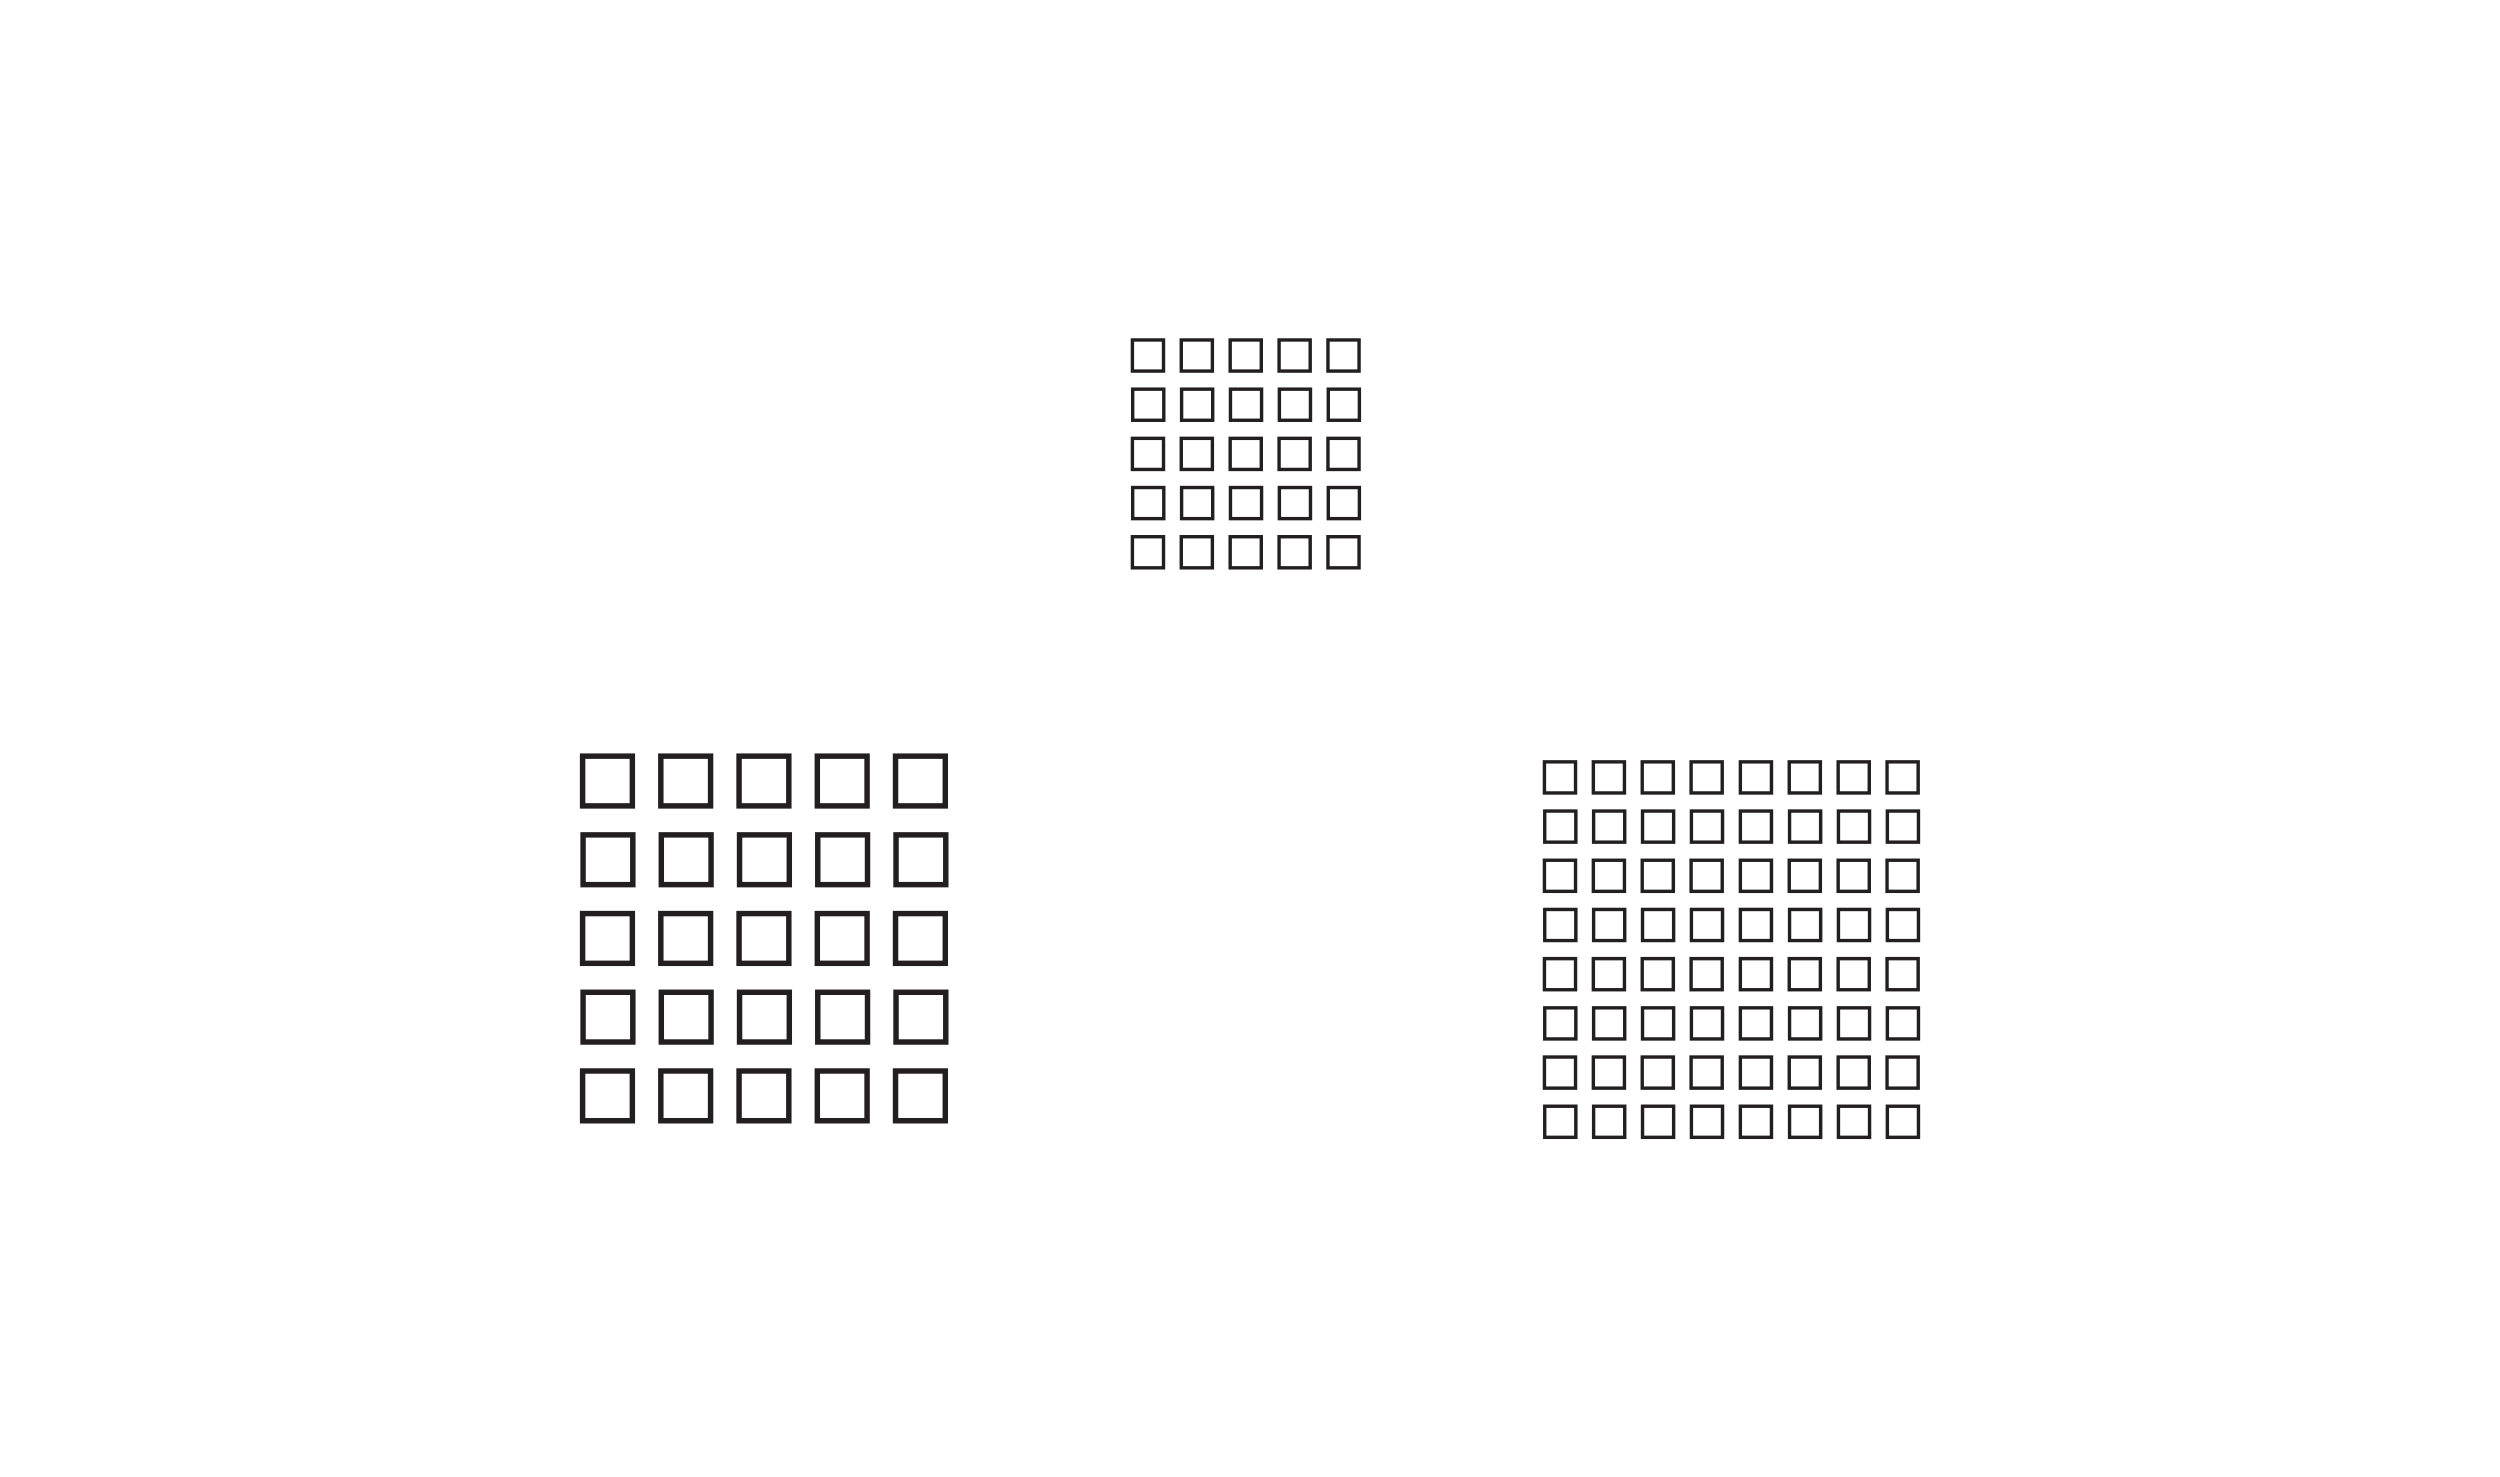 <?xml version="1.0" encoding="UTF-8"?>
<svg id="Layer_2" xmlns="http://www.w3.org/2000/svg" viewBox="0 0 623.62 368.5">
  <rect x="0" y="0" width="623.62" height="368.5" fill="#808080" stroke="none"/>
  <defs>
    <style>
      .cls-1 {
        fill: #231f20;
      }

      .cls-2 {
        fill: #fff;
      }
    </style>
  </defs>
  <g id="Layer_2-2" data-name="Layer_2">
    <rect class="cls-2" x="0" y="0" width="623.62" height="368.5" transform="translate(623.62 368.5) rotate(-180)"/>
    <g>
      <g>
        <rect class="cls-2" x="282.47" y="84.8" width="7.76" height="7.76"/>
        <path class="cls-1" d="M289.81,85.23v6.91h-6.91v-6.91h6.91M290.66,84.38h-8.61v8.61h8.61v-8.61h0Z"/>
      </g>
      <g>
        <rect class="cls-2" x="282.55" y="97.07" width="7.76" height="7.76"/>
        <path class="cls-1" d="M289.88,97.5v6.91h-6.91v-6.91h6.91M290.73,96.65h-8.61v8.61h8.61v-8.61h0Z"/>
      </g>
      <g>
        <rect class="cls-2" x="294.67" y="84.8" width="7.76" height="7.76"/>
        <path class="cls-1" d="M302,85.23v6.91h-6.91v-6.91h6.91M302.85,84.38h-8.61v8.61h8.61v-8.61h0Z"/>
      </g>
      <g>
        <rect class="cls-2" x="294.74" y="97.07" width="7.76" height="7.76"/>
        <path class="cls-1" d="M302.08,97.5v6.91h-6.91v-6.91h6.91M302.93,96.65h-8.61v8.61h8.61v-8.61h0Z"/>
      </g>
      <g>
        <rect class="cls-2" x="306.87" y="84.8" width="7.76" height="7.76"/>
        <path class="cls-1" d="M314.2,85.23v6.91h-6.91v-6.91h6.91M315.05,84.38h-8.61v8.61h8.61v-8.61h0Z"/>
      </g>
      <g>
        <rect class="cls-2" x="319.06" y="84.8" width="7.76" height="7.76"/>
        <path class="cls-1" d="M326.4,85.23v6.91h-6.91v-6.91h6.91M327.25,84.38h-8.61v8.61h8.61v-8.61h0Z"/>
      </g>
      <g>
        <rect class="cls-2" x="319.14" y="97.07" width="7.76" height="7.76"/>
        <path class="cls-1" d="M326.47,97.5v6.91h-6.91v-6.91h6.91M327.32,96.65h-8.61v8.61h8.61v-8.61h0Z"/>
      </g>
      <g>
        <rect class="cls-2" x="306.94" y="97.07" width="7.76" height="7.76"/>
        <path class="cls-1" d="M314.27,97.5v6.91h-6.91v-6.91h6.91M315.12,96.65h-8.61v8.61h8.61v-8.61h0Z"/>
      </g>
      <g>
        <rect class="cls-2" x="331.26" y="84.8" width="7.76" height="7.76"/>
        <path class="cls-1" d="M338.59,85.23v6.91h-6.91v-6.91h6.91M339.44,84.38h-8.61v8.61h8.61v-8.61h0Z"/>
      </g>
      <g>
        <rect class="cls-2" x="331.33" y="97.07" width="7.76" height="7.76"/>
        <path class="cls-1" d="M338.67,97.5v6.91h-6.91v-6.91h6.91M339.52,96.65h-8.61v8.61h8.61v-8.61h0Z"/>
      </g>
      <g>
        <rect class="cls-2" x="282.47" y="109.34" width="7.76" height="7.76"/>
        <path class="cls-1" d="M289.81,109.77v6.91h-6.91v-6.91h6.91M290.66,108.92h-8.61v8.61h8.61v-8.61h0Z"/>
      </g>
      <g>
        <rect class="cls-2" x="282.55" y="121.61" width="7.76" height="7.76"/>
        <path class="cls-1" d="M289.88,122.04v6.91h-6.91v-6.91h6.91M290.73,121.19h-8.61v8.61h8.61v-8.61h0Z"/>
      </g>
      <g>
        <rect class="cls-2" x="294.67" y="109.34" width="7.76" height="7.76"/>
        <path class="cls-1" d="M302,109.77v6.91h-6.91v-6.91h6.91M302.85,108.92h-8.61v8.61h8.61v-8.61h0Z"/>
      </g>
      <g>
        <rect class="cls-2" x="294.74" y="121.61" width="7.76" height="7.76"/>
        <path class="cls-1" d="M302.08,122.04v6.91h-6.91v-6.91h6.91M302.93,121.19h-8.61v8.61h8.61v-8.61h0Z"/>
      </g>
      <g>
        <rect class="cls-2" x="306.87" y="109.34" width="7.76" height="7.76"/>
        <path class="cls-1" d="M314.2,109.77v6.91h-6.91v-6.91h6.91M315.05,108.92h-8.61v8.61h8.61v-8.61h0Z"/>
      </g>
      <g>
        <rect class="cls-2" x="319.06" y="109.34" width="7.76" height="7.76"/>
        <path class="cls-1" d="M326.4,109.77v6.91h-6.91v-6.91h6.91M327.25,108.92h-8.61v8.61h8.61v-8.61h0Z"/>
      </g>
      <g>
        <rect class="cls-2" x="319.14" y="121.61" width="7.76" height="7.76"/>
        <path class="cls-1" d="M326.47,122.04v6.91h-6.91v-6.91h6.91M327.32,121.19h-8.61v8.61h8.61v-8.61h0Z"/>
      </g>
      <g>
        <rect class="cls-2" x="306.94" y="121.61" width="7.76" height="7.76"/>
        <path class="cls-1" d="M314.27,122.04v6.91h-6.91v-6.91h6.91M315.12,121.19h-8.61v8.61h8.61v-8.61h0Z"/>
      </g>
      <g>
        <rect class="cls-2" x="331.26" y="109.34" width="7.76" height="7.76"/>
        <path class="cls-1" d="M338.59,109.77v6.91h-6.91v-6.91h6.91M339.44,108.92h-8.61v8.61h8.61v-8.61h0Z"/>
      </g>
      <g>
        <rect class="cls-2" x="331.33" y="121.61" width="7.76" height="7.76"/>
        <path class="cls-1" d="M338.67,122.04v6.91h-6.91v-6.91h6.91M339.52,121.19h-8.61v8.61h8.61v-8.61h0Z"/>
      </g>
      <g>
        <rect class="cls-2" x="282.47" y="133.89" width="7.76" height="7.76"/>
        <path class="cls-1" d="M289.81,134.31v6.91h-6.91v-6.91h6.91M290.66,133.46h-8.61v8.61h8.61v-8.61h0Z"/>
      </g>
      <g>
        <rect class="cls-2" x="294.67" y="133.89" width="7.76" height="7.76"/>
        <path class="cls-1" d="M302,134.31v6.91h-6.91v-6.91h6.91M302.85,133.46h-8.61v8.61h8.61v-8.61h0Z"/>
      </g>
      <g>
        <rect class="cls-2" x="306.87" y="133.89" width="7.76" height="7.76"/>
        <path class="cls-1" d="M314.2,134.31v6.91h-6.91v-6.91h6.91M315.05,133.46h-8.61v8.61h8.61v-8.61h0Z"/>
      </g>
      <g>
        <rect class="cls-2" x="319.06" y="133.89" width="7.76" height="7.76"/>
        <path class="cls-1" d="M326.4,134.31v6.91h-6.91v-6.91h6.91M327.25,133.46h-8.61v8.61h8.61v-8.61h0Z"/>
      </g>
      <g>
        <rect class="cls-2" x="331.26" y="133.89" width="7.76" height="7.76"/>
        <path class="cls-1" d="M338.59,134.31v6.91h-6.91v-6.91h6.91M339.44,133.46h-8.61v8.61h8.61v-8.61h0Z"/>
      </g>
      <g>
        <rect class="cls-2" x="385.26" y="190.05" width="7.76" height="7.76"/>
        <path class="cls-1" d="M392.59,190.47v6.91h-6.91v-6.91h6.91M393.44,189.62h-8.61v8.61h8.61v-8.61h0Z"/>
      </g>
      <g>
        <rect class="cls-2" x="385.33" y="202.32" width="7.76" height="7.76"/>
        <path class="cls-1" d="M392.66,202.74v6.91h-6.91v-6.91h6.91M393.52,201.89h-8.61v8.61h8.61v-8.61h0Z"/>
      </g>
      <g>
        <rect class="cls-2" x="397.45" y="190.05" width="7.76" height="7.76"/>
        <path class="cls-1" d="M404.79,190.47v6.91h-6.91v-6.91h6.91M405.64,189.62h-8.61v8.61h8.61v-8.61h0Z"/>
      </g>
      <g>
        <rect class="cls-2" x="409.65" y="190.05" width="7.76" height="7.76"/>
        <path class="cls-1" d="M416.98,190.47v6.91h-6.91v-6.91h6.91M417.84,189.62h-8.61v8.61h8.61v-8.61h0Z"/>
      </g>
      <g>
        <rect class="cls-2" x="409.73" y="202.32" width="7.76" height="7.76"/>
        <path class="cls-1" d="M417.06,202.74v6.91h-6.91v-6.91h6.91M417.91,201.89h-8.61v8.61h8.61v-8.61h0Z"/>
      </g>
      <g>
        <rect class="cls-2" x="397.53" y="202.32" width="7.76" height="7.76"/>
        <path class="cls-1" d="M404.86,202.74v6.91h-6.91v-6.91h6.91M405.71,201.89h-8.61v8.61h8.61v-8.61h0Z"/>
      </g>
      <g>
        <rect class="cls-2" x="421.85" y="190.05" width="7.76" height="7.76"/>
        <path class="cls-1" d="M429.18,190.47v6.91h-6.91v-6.91h6.91M430.03,189.62h-8.61v8.61h8.61v-8.61h0Z"/>
      </g>
      <g>
        <rect class="cls-2" x="421.92" y="202.32" width="7.76" height="7.76"/>
        <path class="cls-1" d="M429.25,202.74v6.91h-6.91v-6.91h6.91M430.11,201.89h-8.61v8.61h8.61v-8.61h0Z"/>
      </g>
      <g>
        <rect class="cls-2" x="385.26" y="214.59" width="7.76" height="7.76"/>
        <path class="cls-1" d="M392.59,215.01v6.91h-6.91v-6.91h6.91M393.44,214.16h-8.61v8.61h8.61v-8.61h0Z"/>
      </g>
      <g>
        <rect class="cls-2" x="385.33" y="226.86" width="7.76" height="7.76"/>
        <path class="cls-1" d="M392.66,227.29v6.91h-6.91v-6.91h6.91M393.52,226.43h-8.61v8.61h8.61v-8.61h0Z"/>
      </g>
      <g>
        <rect class="cls-2" x="397.45" y="214.59" width="7.76" height="7.76"/>
        <path class="cls-1" d="M404.79,215.01v6.91h-6.91v-6.91h6.91M405.64,214.16h-8.61v8.61h8.61v-8.61h0Z"/>
      </g>
      <g>
        <rect class="cls-2" x="409.65" y="214.59" width="7.76" height="7.76"/>
        <path class="cls-1" d="M416.98,215.01v6.91h-6.91v-6.91h6.91M417.84,214.16h-8.61v8.61h8.61v-8.61h0Z"/>
      </g>
      <g>
        <rect class="cls-2" x="409.73" y="226.86" width="7.76" height="7.76"/>
        <path class="cls-1" d="M417.06,227.29v6.91h-6.91v-6.91h6.91M417.91,226.43h-8.61v8.61h8.61v-8.61h0Z"/>
      </g>
      <g>
        <rect class="cls-2" x="397.53" y="226.86" width="7.76" height="7.76"/>
        <path class="cls-1" d="M404.86,227.29v6.91h-6.91v-6.91h6.91M405.71,226.43h-8.61v8.61h8.61v-8.61h0Z"/>
      </g>
      <g>
        <rect class="cls-2" x="421.85" y="214.59" width="7.76" height="7.76"/>
        <path class="cls-1" d="M429.18,215.01v6.91h-6.91v-6.91h6.91M430.03,214.16h-8.61v8.61h8.61v-8.61h0Z"/>
      </g>
      <g>
        <rect class="cls-2" x="421.92" y="226.86" width="7.76" height="7.76"/>
        <path class="cls-1" d="M429.25,227.29v6.91h-6.91v-6.91h6.91M430.11,226.43h-8.61v8.61h8.61v-8.61h0Z"/>
      </g>
      <g>
        <rect class="cls-2" x="385.26" y="239.13" width="7.76" height="7.76"/>
        <path class="cls-1" d="M392.59,239.56v6.91h-6.91v-6.91h6.91M393.44,238.7h-8.61v8.61h8.61v-8.61h0Z"/>
      </g>
      <g>
        <rect class="cls-2" x="385.33" y="251.4" width="7.76" height="7.76"/>
        <path class="cls-1" d="M392.66,251.83v6.91h-6.91v-6.91h6.91M393.52,250.98h-8.61v8.61h8.61v-8.61h0Z"/>
      </g>
      <g>
        <rect class="cls-2" x="397.45" y="239.13" width="7.76" height="7.76"/>
        <path class="cls-1" d="M404.79,239.56v6.91h-6.91v-6.91h6.91M405.64,238.7h-8.61v8.61h8.61v-8.61h0Z"/>
      </g>
      <g>
        <rect class="cls-2" x="409.65" y="239.13" width="7.76" height="7.76"/>
        <path class="cls-1" d="M416.98,239.56v6.91h-6.91v-6.91h6.91M417.84,238.7h-8.61v8.61h8.61v-8.61h0Z"/>
      </g>
      <g>
        <rect class="cls-2" x="409.73" y="251.4" width="7.76" height="7.76"/>
        <path class="cls-1" d="M417.06,251.83v6.91h-6.91v-6.91h6.91M417.91,250.98h-8.61v8.61h8.61v-8.61h0Z"/>
      </g>
      <g>
        <rect class="cls-2" x="397.53" y="251.4" width="7.76" height="7.76"/>
        <path class="cls-1" d="M404.86,251.83v6.91h-6.91v-6.91h6.91M405.71,250.98h-8.61v8.61h8.61v-8.61h0Z"/>
      </g>
      <g>
        <rect class="cls-2" x="421.85" y="239.13" width="7.76" height="7.76"/>
        <path class="cls-1" d="M429.18,239.56v6.91h-6.91v-6.91h6.91M430.03,238.7h-8.61v8.61h8.61v-8.61h0Z"/>
      </g>
      <g>
        <rect class="cls-2" x="421.92" y="251.4" width="7.76" height="7.76"/>
        <path class="cls-1" d="M429.25,251.83v6.91h-6.91v-6.91h6.91M430.11,250.98h-8.61v8.61h8.61v-8.61h0Z"/>
      </g>
      <g>
        <rect class="cls-2" x="385.26" y="263.67" width="7.76" height="7.76"/>
        <path class="cls-1" d="M392.59,264.1v6.91h-6.91v-6.91h6.91M393.44,263.25h-8.61v8.61h8.61v-8.61h0Z"/>
      </g>
      <g>
        <rect class="cls-2" x="385.33" y="275.94" width="7.76" height="7.76"/>
        <path class="cls-1" d="M392.66,276.37v6.91h-6.91v-6.91h6.91M393.52,275.52h-8.61v8.61h8.61v-8.61h0Z"/>
      </g>
      <g>
        <rect class="cls-2" x="397.45" y="263.67" width="7.76" height="7.76"/>
        <path class="cls-1" d="M404.79,264.1v6.91h-6.91v-6.91h6.91M405.64,263.25h-8.61v8.61h8.61v-8.61h0Z"/>
      </g>
      <g>
        <rect class="cls-2" x="409.65" y="263.67" width="7.76" height="7.76"/>
        <path class="cls-1" d="M416.98,264.1v6.91h-6.91v-6.91h6.91M417.84,263.25h-8.61v8.61h8.61v-8.61h0Z"/>
      </g>
      <g>
        <rect class="cls-2" x="409.73" y="275.94" width="7.76" height="7.76"/>
        <path class="cls-1" d="M417.06,276.37v6.91h-6.91v-6.91h6.91M417.91,275.52h-8.61v8.61h8.61v-8.61h0Z"/>
      </g>
      <g>
        <rect class="cls-2" x="397.53" y="275.94" width="7.76" height="7.76"/>
        <path class="cls-1" d="M404.86,276.37v6.91h-6.91v-6.91h6.91M405.71,275.52h-8.61v8.61h8.61v-8.61h0Z"/>
      </g>
      <g>
        <rect class="cls-2" x="421.85" y="263.67" width="7.76" height="7.76"/>
        <path class="cls-1" d="M429.18,264.1v6.91h-6.91v-6.91h6.91M430.03,263.25h-8.61v8.61h8.61v-8.61h0Z"/>
      </g>
      <g>
        <rect class="cls-2" x="421.92" y="275.94" width="7.76" height="7.76"/>
        <path class="cls-1" d="M429.25,276.37v6.91h-6.91v-6.91h6.91M430.11,275.52h-8.61v8.61h8.61v-8.61h0Z"/>
      </g>
      <g>
        <rect class="cls-2" x="434.13" y="190.05" width="7.76" height="7.76"/>
        <path class="cls-1" d="M441.46,190.47v6.91h-6.91v-6.91h6.91M442.32,189.62h-8.61v8.61h8.61v-8.61h0Z"/>
      </g>
      <g>
        <rect class="cls-2" x="446.33" y="190.05" width="7.76" height="7.76"/>
        <path class="cls-1" d="M453.66,190.47v6.91h-6.91v-6.91h6.91M454.51,189.62h-8.61v8.61h8.61v-8.61h0Z"/>
      </g>
      <g>
        <rect class="cls-2" x="446.4" y="202.32" width="7.76" height="7.76"/>
        <path class="cls-1" d="M453.73,202.74v6.91h-6.91v-6.91h6.91M454.59,201.89h-8.61v8.61h8.61v-8.61h0Z"/>
      </g>
      <g>
        <rect class="cls-2" x="434.13" y="202.32" width="7.76" height="7.76"/>
        <path class="cls-1" d="M441.46,202.74v6.91h-6.91v-6.91h6.91M442.32,201.89h-8.61v8.61h8.61v-8.61h0Z"/>
      </g>
      <g>
        <rect class="cls-2" x="458.52" y="190.05" width="7.76" height="7.76"/>
        <path class="cls-1" d="M465.86,190.47v6.91h-6.91v-6.91h6.91M466.71,189.62h-8.61v8.61h8.61v-8.61h0Z"/>
      </g>
      <g>
        <rect class="cls-2" x="458.6" y="202.32" width="7.76" height="7.76"/>
        <path class="cls-1" d="M465.93,202.74v6.91h-6.91v-6.91h6.91M466.78,201.89h-8.61v8.61h8.61v-8.61h0Z"/>
      </g>
      <g>
        <rect class="cls-2" x="470.72" y="190.05" width="7.76" height="7.76"/>
        <path class="cls-1" d="M478.05,190.47v6.91h-6.91v-6.91h6.91M478.91,189.62h-8.61v8.61h8.61v-8.61h0Z"/>
      </g>
      <g>
        <rect class="cls-2" x="470.79" y="202.32" width="7.76" height="7.76"/>
        <path class="cls-1" d="M478.13,202.74v6.91h-6.91v-6.91h6.91M478.98,201.89h-8.61v8.61h8.61v-8.61h0Z"/>
      </g>
      <g>
        <rect class="cls-2" x="434.13" y="214.59" width="7.76" height="7.76"/>
        <path class="cls-1" d="M441.46,215.01v6.91h-6.91v-6.91h6.91M442.32,214.16h-8.61v8.61h8.61v-8.61h0Z"/>
      </g>
      <g>
        <rect class="cls-2" x="446.33" y="214.59" width="7.76" height="7.76"/>
        <path class="cls-1" d="M453.66,215.01v6.91h-6.91v-6.91h6.91M454.51,214.16h-8.61v8.61h8.61v-8.61h0Z"/>
      </g>
      <g>
        <rect class="cls-2" x="446.4" y="226.86" width="7.76" height="7.76"/>
        <path class="cls-1" d="M453.73,227.29v6.91h-6.91v-6.91h6.91M454.59,226.43h-8.61v8.61h8.61v-8.61h0Z"/>
      </g>
      <g>
        <rect class="cls-2" x="434.13" y="226.86" width="7.76" height="7.76"/>
        <path class="cls-1" d="M441.46,227.29v6.91h-6.91v-6.91h6.91M442.32,226.43h-8.61v8.61h8.61v-8.61h0Z"/>
      </g>
      <g>
        <rect class="cls-2" x="458.52" y="214.59" width="7.76" height="7.76"/>
        <path class="cls-1" d="M465.86,215.01v6.91h-6.91v-6.91h6.91M466.71,214.16h-8.61v8.61h8.61v-8.61h0Z"/>
      </g>
      <g>
        <rect class="cls-2" x="458.6" y="226.86" width="7.76" height="7.76"/>
        <path class="cls-1" d="M465.93,227.29v6.91h-6.91v-6.91h6.91M466.78,226.43h-8.61v8.61h8.61v-8.61h0Z"/>
      </g>
      <g>
        <rect class="cls-2" x="470.72" y="214.59" width="7.76" height="7.76"/>
        <path class="cls-1" d="M478.05,215.01v6.91h-6.91v-6.91h6.91M478.91,214.16h-8.61v8.61h8.61v-8.61h0Z"/>
      </g>
      <g>
        <rect class="cls-2" x="470.79" y="226.86" width="7.76" height="7.76"/>
        <path class="cls-1" d="M478.13,227.29v6.91h-6.91v-6.91h6.91M478.98,226.43h-8.61v8.61h8.61v-8.61h0Z"/>
      </g>
      <g>
        <rect class="cls-2" x="434.13" y="239.13" width="7.76" height="7.76"/>
        <path class="cls-1" d="M441.46,239.56v6.91h-6.91v-6.91h6.91M442.32,238.7h-8.61v8.61h8.61v-8.61h0Z"/>
      </g>
      <g>
        <rect class="cls-2" x="446.33" y="239.13" width="7.76" height="7.76"/>
        <path class="cls-1" d="M453.66,239.56v6.91h-6.91v-6.91h6.91M454.51,238.7h-8.61v8.61h8.61v-8.61h0Z"/>
      </g>
      <g>
        <rect class="cls-2" x="446.4" y="251.4" width="7.76" height="7.76"/>
        <path class="cls-1" d="M453.73,251.83v6.91h-6.91v-6.91h6.91M454.59,250.98h-8.61v8.61h8.61v-8.61h0Z"/>
      </g>
      <g>
        <rect class="cls-2" x="434.13" y="251.4" width="7.76" height="7.76"/>
        <path class="cls-1" d="M441.46,251.83v6.91h-6.91v-6.91h6.91M442.32,250.98h-8.61v8.61h8.61v-8.61h0Z"/>
      </g>
      <g>
        <rect class="cls-2" x="458.52" y="239.13" width="7.76" height="7.76"/>
        <path class="cls-1" d="M465.86,239.56v6.91h-6.91v-6.91h6.91M466.71,238.7h-8.61v8.61h8.61v-8.61h0Z"/>
      </g>
      <g>
        <rect class="cls-2" x="458.6" y="251.4" width="7.76" height="7.76"/>
        <path class="cls-1" d="M465.93,251.83v6.91h-6.91v-6.91h6.91M466.78,250.98h-8.61v8.61h8.61v-8.61h0Z"/>
      </g>
      <g>
        <rect class="cls-2" x="470.72" y="239.13" width="7.76" height="7.76"/>
        <path class="cls-1" d="M478.05,239.56v6.91h-6.91v-6.91h6.91M478.91,238.7h-8.61v8.61h8.61v-8.61h0Z"/>
      </g>
      <g>
        <rect class="cls-2" x="470.79" y="251.4" width="7.76" height="7.76"/>
        <path class="cls-1" d="M478.13,251.83v6.91h-6.91v-6.91h6.91M478.98,250.98h-8.61v8.61h8.61v-8.61h0Z"/>
      </g>
      <g>
        <rect class="cls-2" x="434.13" y="263.67" width="7.76" height="7.76"/>
        <path class="cls-1" d="M441.46,264.1v6.91h-6.91v-6.91h6.91M442.32,263.25h-8.61v8.61h8.61v-8.61h0Z"/>
      </g>
      <g>
        <rect class="cls-2" x="446.33" y="263.67" width="7.76" height="7.76"/>
        <path class="cls-1" d="M453.66,264.1v6.91h-6.91v-6.91h6.91M454.51,263.25h-8.61v8.61h8.61v-8.61h0Z"/>
      </g>
      <g>
        <rect class="cls-2" x="446.4" y="275.94" width="7.76" height="7.76"/>
        <path class="cls-1" d="M453.73,276.37v6.91h-6.91v-6.91h6.91M454.59,275.52h-8.61v8.61h8.61v-8.61h0Z"/>
      </g>
      <g>
        <rect class="cls-2" x="434.13" y="275.94" width="7.76" height="7.76"/>
        <path class="cls-1" d="M441.46,276.37v6.91h-6.91v-6.91h6.91M442.32,275.52h-8.61v8.61h8.61v-8.61h0Z"/>
      </g>
      <g>
        <rect class="cls-2" x="458.52" y="263.67" width="7.76" height="7.76"/>
        <path class="cls-1" d="M465.86,264.1v6.91h-6.91v-6.91h6.91M466.71,263.25h-8.61v8.61h8.61v-8.61h0Z"/>
      </g>
      <g>
        <rect class="cls-2" x="458.6" y="275.94" width="7.76" height="7.76"/>
        <path class="cls-1" d="M465.93,276.37v6.91h-6.91v-6.91h6.91M466.78,275.52h-8.61v8.61h8.61v-8.61h0Z"/>
      </g>
      <g>
        <rect class="cls-2" x="470.72" y="263.67" width="7.76" height="7.76"/>
        <path class="cls-1" d="M478.05,264.1v6.91h-6.91v-6.91h6.91M478.91,263.25h-8.61v8.61h8.61v-8.61h0Z"/>
      </g>
      <g>
        <rect class="cls-2" x="470.79" y="275.94" width="7.76" height="7.76"/>
        <path class="cls-1" d="M478.13,276.37v6.91h-6.91v-6.91h6.91M478.98,275.52h-8.61v8.61h8.61v-8.61h0Z"/>
      </g>
      <g>
        <rect class="cls-2" x="145.32" y="188.62" width="12.41" height="12.41"/>
        <path class="cls-1" d="M157.06,189.3v11.05h-11.05v-11.05h11.05M158.42,187.94h-13.77v13.77h13.77v-13.77h0Z"/>
      </g>
      <g>
        <rect class="cls-2" x="145.44" y="208.26" width="12.41" height="12.41"/>
        <path class="cls-1" d="M157.17,208.94v11.05h-11.05v-11.05h11.05M158.54,207.58h-13.77v13.77h13.77v-13.77h0Z"/>
      </g>
      <g>
        <rect class="cls-2" x="164.84" y="188.62" width="12.41" height="12.41"/>
        <path class="cls-1" d="M176.57,189.3v11.05h-11.05v-11.05h11.05M177.93,187.94h-13.77v13.77h13.77v-13.77h0Z"/>
      </g>
      <g>
        <rect class="cls-2" x="164.96" y="208.26" width="12.41" height="12.41"/>
        <path class="cls-1" d="M176.69,208.94v11.05h-11.05v-11.05h11.05M178.05,207.58h-13.77v13.77h13.77v-13.77h0Z"/>
      </g>
      <g>
        <rect class="cls-2" x="184.36" y="188.62" width="12.41" height="12.41"/>
        <path class="cls-1" d="M196.09,189.3v11.05h-11.05v-11.05h11.05M197.45,187.94h-13.77v13.77h13.77v-13.77h0Z"/>
      </g>
      <g>
        <rect class="cls-2" x="203.87" y="188.62" width="12.41" height="12.41"/>
        <path class="cls-1" d="M215.61,189.3v11.05h-11.05v-11.05h11.05M216.97,187.94h-13.77v13.77h13.77v-13.77h0Z"/>
      </g>
      <g>
        <rect class="cls-2" x="203.99" y="208.26" width="12.41" height="12.41"/>
        <path class="cls-1" d="M215.72,208.94v11.05h-11.05v-11.05h11.05M217.08,207.58h-13.77v13.77h13.77v-13.77h0Z"/>
      </g>
      <g>
        <rect class="cls-2" x="184.47" y="208.26" width="12.41" height="12.41"/>
        <path class="cls-1" d="M196.21,208.94v11.05h-11.05v-11.05h11.05M197.57,207.58h-13.77v13.77h13.77v-13.77h0Z"/>
      </g>
      <g>
        <rect class="cls-2" x="223.39" y="188.62" width="12.41" height="12.41"/>
        <path class="cls-1" d="M235.12,189.3v11.05h-11.05v-11.05h11.05M236.48,187.94h-13.77v13.77h13.77v-13.77h0Z"/>
      </g>
      <g>
        <rect class="cls-2" x="223.51" y="208.26" width="12.41" height="12.41"/>
        <path class="cls-1" d="M235.24,208.94v11.05h-11.05v-11.05h11.05M236.6,207.58h-13.77v13.77h13.77v-13.77h0Z"/>
      </g>
      <g>
        <rect class="cls-2" x="145.32" y="227.89" width="12.41" height="12.41"/>
        <path class="cls-1" d="M157.06,228.57v11.05h-11.05v-11.05h11.05M158.42,227.21h-13.77v13.77h13.77v-13.77h0Z"/>
      </g>
      <g>
        <rect class="cls-2" x="145.44" y="247.52" width="12.41" height="12.41"/>
        <path class="cls-1" d="M157.17,248.2v11.05h-11.05v-11.05h11.05M158.54,246.84h-13.77v13.77h13.77v-13.77h0Z"/>
      </g>
      <g>
        <rect class="cls-2" x="164.84" y="227.89" width="12.41" height="12.41"/>
        <path class="cls-1" d="M176.57,228.57v11.05h-11.05v-11.05h11.05M177.93,227.21h-13.77v13.77h13.77v-13.77h0Z"/>
      </g>
      <g>
        <rect class="cls-2" x="164.96" y="247.52" width="12.41" height="12.41"/>
        <path class="cls-1" d="M176.69,248.2v11.05h-11.05v-11.05h11.05M178.05,246.84h-13.77v13.77h13.77v-13.77h0Z"/>
      </g>
      <g>
        <rect class="cls-2" x="184.36" y="227.89" width="12.41" height="12.41"/>
        <path class="cls-1" d="M196.09,228.57v11.05h-11.05v-11.05h11.05M197.45,227.21h-13.77v13.77h13.77v-13.77h0Z"/>
      </g>
      <g>
        <rect class="cls-2" x="203.87" y="227.89" width="12.41" height="12.41"/>
        <path class="cls-1" d="M215.61,228.57v11.05h-11.05v-11.05h11.05M216.97,227.21h-13.77v13.77h13.77v-13.77h0Z"/>
      </g>
      <g>
        <rect class="cls-2" x="203.99" y="247.52" width="12.41" height="12.41"/>
        <path class="cls-1" d="M215.72,248.2v11.05h-11.05v-11.05h11.05M217.08,246.84h-13.77v13.77h13.77v-13.77h0Z"/>
      </g>
      <g>
        <rect class="cls-2" x="184.47" y="247.52" width="12.41" height="12.41"/>
        <path class="cls-1" d="M196.21,248.2v11.05h-11.05v-11.05h11.05M197.57,246.84h-13.77v13.77h13.77v-13.77h0Z"/>
      </g>
      <g>
        <rect class="cls-2" x="223.39" y="227.89" width="12.41" height="12.41"/>
        <path class="cls-1" d="M235.12,228.57v11.05h-11.05v-11.05h11.05M236.48,227.21h-13.77v13.77h13.77v-13.77h0Z"/>
      </g>
      <g>
        <rect class="cls-2" x="223.51" y="247.52" width="12.41" height="12.41"/>
        <path class="cls-1" d="M235.24,248.2v11.05h-11.05v-11.05h11.05M236.6,246.84h-13.77v13.77h13.77v-13.77h0Z"/>
      </g>
      <g>
        <rect class="cls-2" x="145.32" y="267.16" width="12.41" height="12.41"/>
        <path class="cls-1" d="M157.06,267.84v11.05h-11.05v-11.05h11.05M158.42,266.48h-13.77v13.77h13.77v-13.77h0Z"/>
      </g>
      <g>
        <rect class="cls-2" x="164.84" y="267.16" width="12.41" height="12.41"/>
        <path class="cls-1" d="M176.57,267.84v11.05h-11.05v-11.05h11.05M177.93,266.48h-13.77v13.77h13.77v-13.77h0Z"/>
      </g>
      <g>
        <rect class="cls-2" x="184.36" y="267.16" width="12.41" height="12.41"/>
        <path class="cls-1" d="M196.09,267.84v11.05h-11.05v-11.05h11.05M197.45,266.48h-13.77v13.77h13.77v-13.77h0Z"/>
      </g>
      <g>
        <rect class="cls-2" x="203.87" y="267.16" width="12.41" height="12.41"/>
        <path class="cls-1" d="M215.61,267.84v11.05h-11.05v-11.05h11.05M216.97,266.48h-13.77v13.77h13.77v-13.77h0Z"/>
      </g>
      <g>
        <rect class="cls-2" x="223.39" y="267.16" width="12.41" height="12.41"/>
        <path class="cls-1" d="M235.12,267.84v11.05h-11.05v-11.05h11.05M236.48,266.48h-13.77v13.77h13.77v-13.77h0Z"/>
      </g>
    </g>
  </g>
</svg>